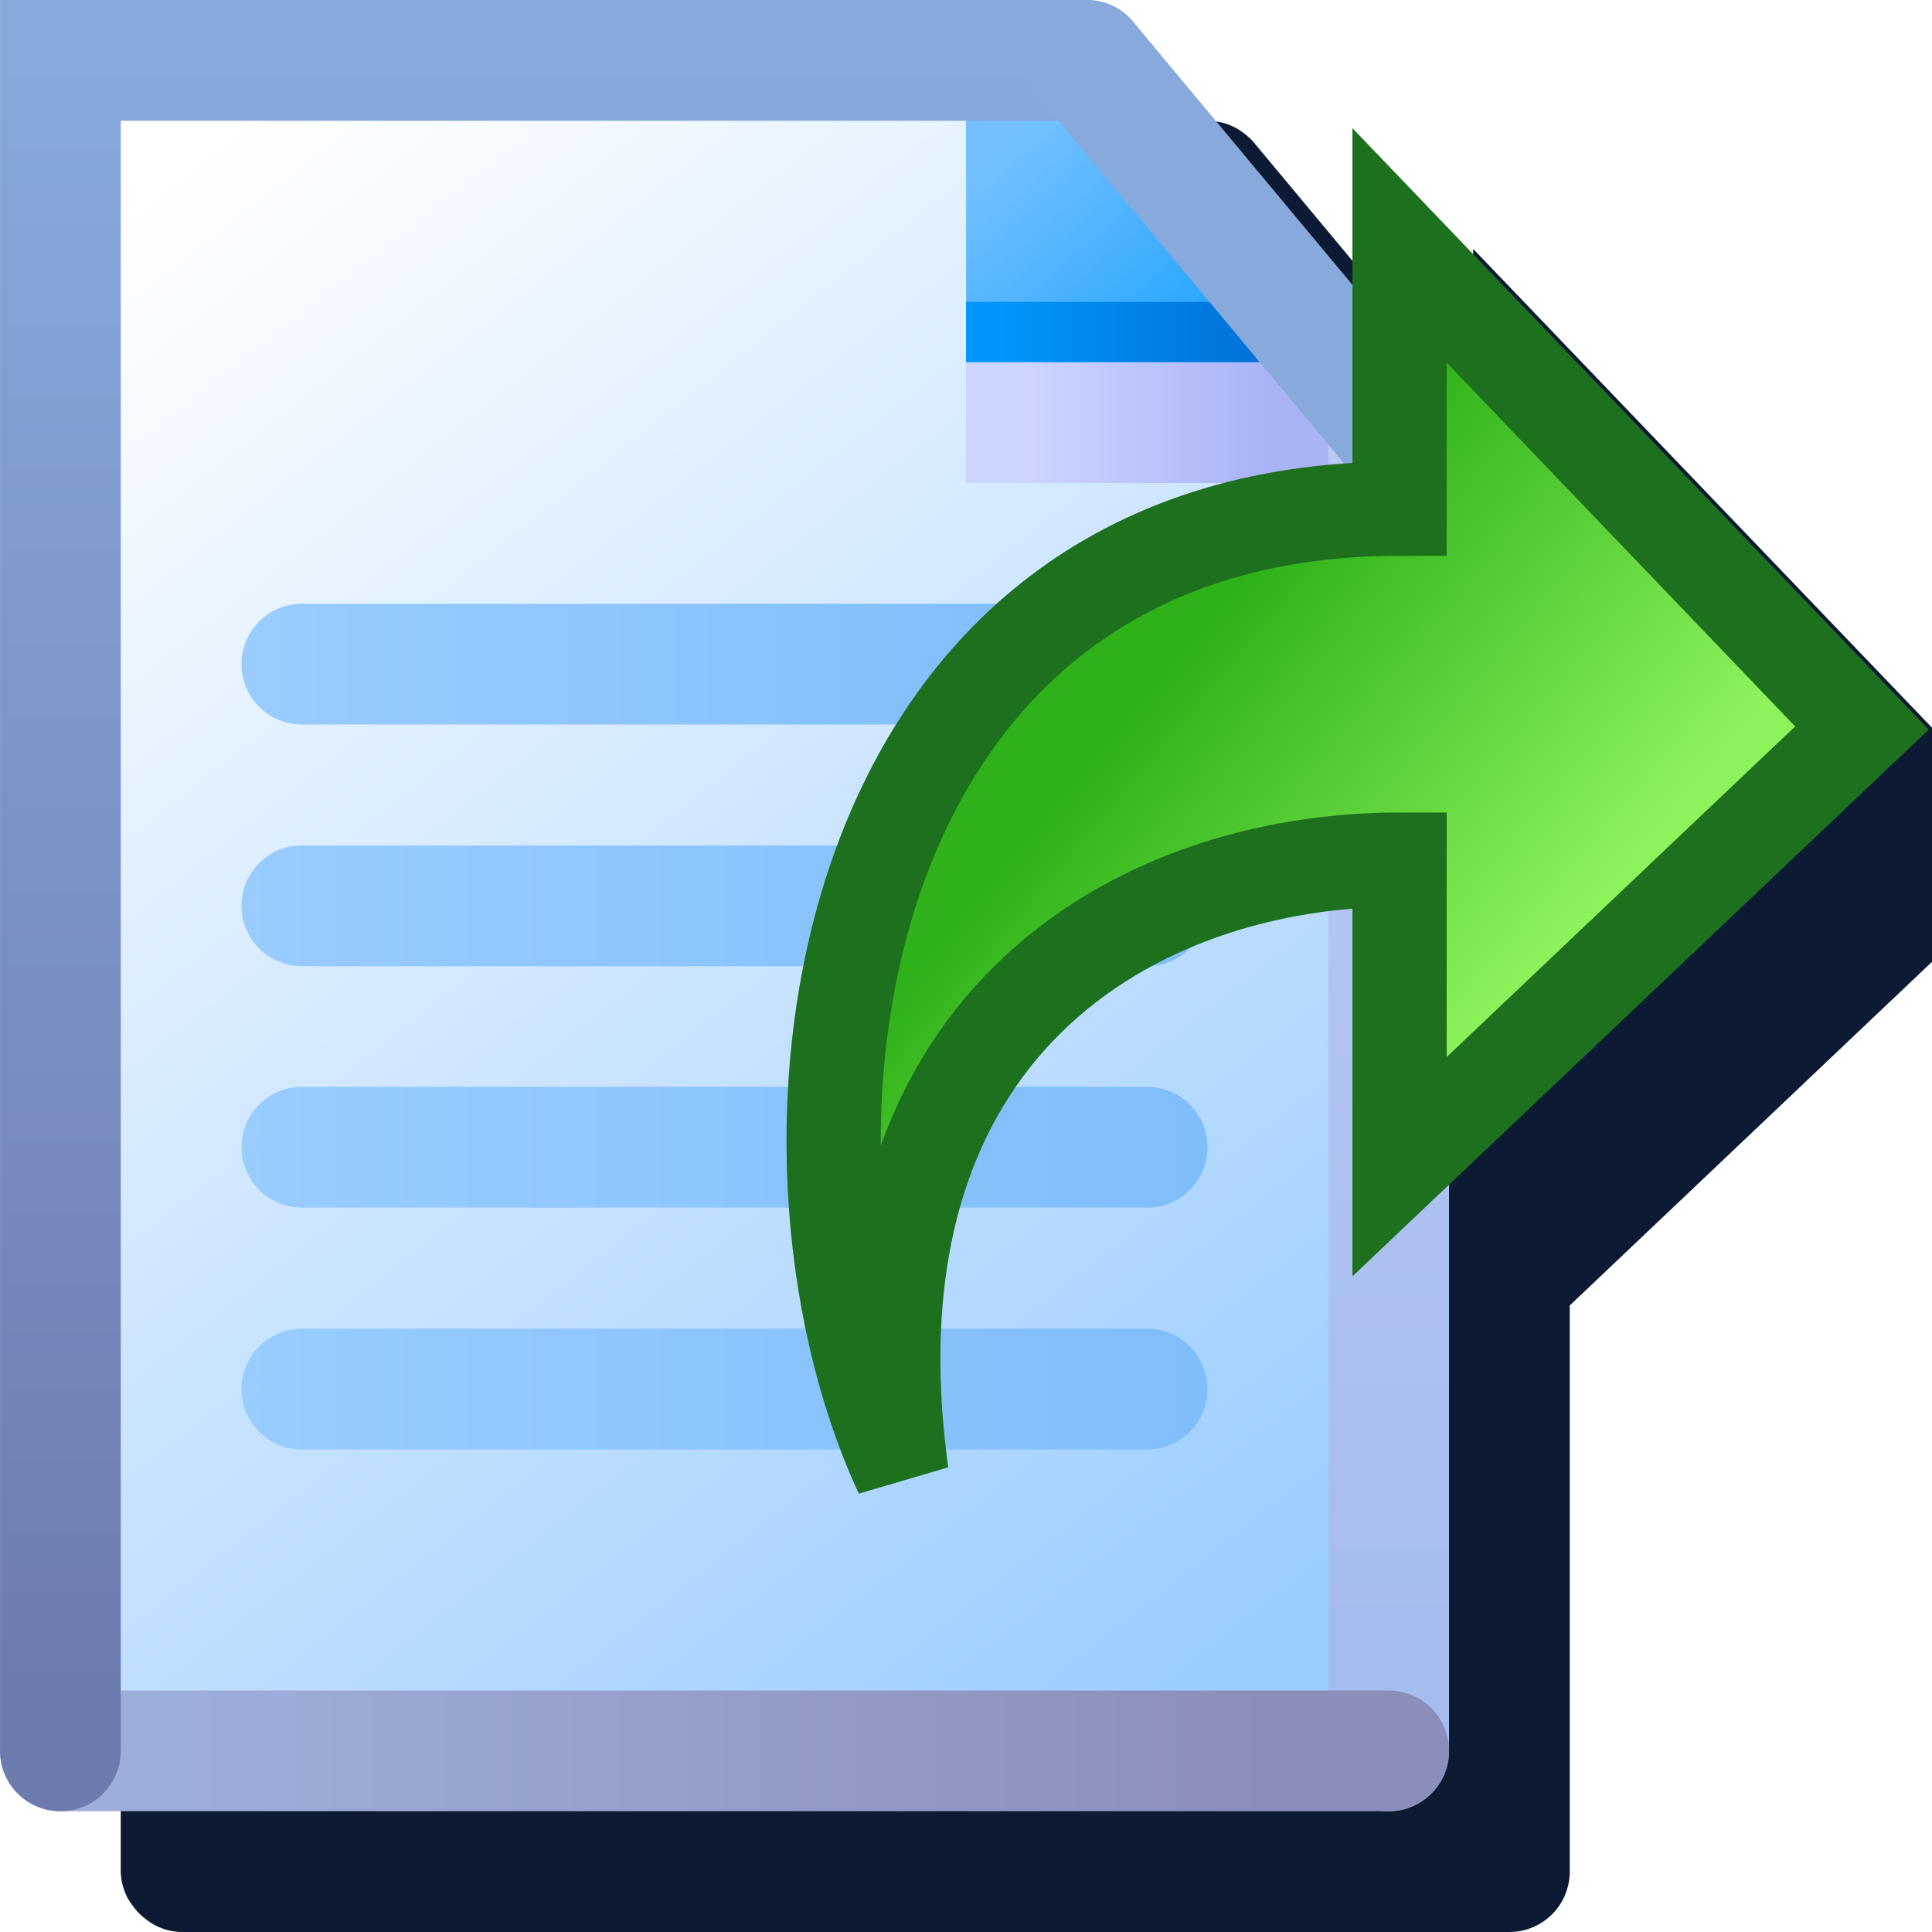 <?xml version="1.0" encoding="UTF-8" standalone="no"?>
<svg
   width="256"
   height="256"
   viewBox="0 0 256 256"
   version="1.1"
   id="svg8"
   inkscape:version="1.1.2 (0a00cf5339, 2022-02-04)"
   sodipodi:docname="export-document-16.svg"
   inkscape:export-filename="document-export.png"
   inkscape:export-xdpi="6"
   inkscape:export-ydpi="6"
   xmlns:inkscape="http://www.inkscape.org/namespaces/inkscape"
   xmlns:sodipodi="http://sodipodi.sourceforge.net/DTD/sodipodi-0.dtd"
   xmlns:xlink="http://www.w3.org/1999/xlink"
   xmlns="http://www.w3.org/2000/svg"
   xmlns:svg="http://www.w3.org/2000/svg"
   xmlns:rdf="http://www.w3.org/1999/02/22-rdf-syntax-ns#"
   xmlns:cc="http://creativecommons.org/ns#"
   xmlns:dc="http://purl.org/dc/elements/1.1/">
  <defs
     id="defs2">
    <linearGradient
       id="linearGradient11407"
       x1="14.243"
       x2="13.027"
       y1="6.737"
       y2="6.746"
       gradientTransform="matrix(-57.632,0,0,-57.632,839.572,505.212)"
       gradientUnits="userSpaceOnUse">
      <stop
         stop-color="#00e51f"
         offset="0"
         id="stop928" />
      <stop
         stop-color="#38ff52"
         offset="1"
         id="stop930" />
    </linearGradient>
    <linearGradient
       id="linearGradient11461"
       x1="14.243"
       x2="13.027"
       y1="6.737"
       y2="6.746"
       gradientTransform="matrix(57.632,0,0,-57.632,-660.537,565.169)"
       gradientUnits="userSpaceOnUse">
      <stop
         stop-color="#e50d00"
         offset="0"
         id="stop933" />
      <stop
         stop-color="#ff5038"
         offset="1"
         id="stop935" />
    </linearGradient>
    <filter
       id="filter11982"
       x="-0.127"
       y="-0.119"
       width="1.253"
       height="1.239"
       color-interpolation-filters="sRGB">
      <feGaussianBlur
         stdDeviation="12.085"
         id="feGaussianBlur938" />
    </filter>
    <linearGradient
       id="linearGradient1601"
       inkscape:collect="always">
      <stop
         id="stop1597"
         offset="0"
         style="stop-color:#0096fc;stop-opacity:1" />
      <stop
         id="stop1599"
         offset="1"
         style="stop-color:#0068ce;stop-opacity:1" />
    </linearGradient>
    <linearGradient
       id="linearGradient1562"
       inkscape:collect="always">
      <stop
         id="stop1558"
         offset="0"
         style="stop-color:#2da8ff;stop-opacity:1" />
      <stop
         id="stop1560"
         offset="1"
         style="stop-color:#74c0ff;stop-opacity:1" />
    </linearGradient>
    <linearGradient
       id="linearGradient861"
       inkscape:collect="always">
      <stop
         id="stop857"
         offset="0"
         style="stop-color:#99ccff;stop-opacity:1;" />
      <stop
         id="stop859"
         offset="1"
         style="stop-color:#ffffff;stop-opacity:1" />
    </linearGradient>
    <linearGradient
       inkscape:collect="always"
       xlink:href="#linearGradient861"
       id="linearGradient32816"
       x1="-28.683"
       y1="21.128"
       x2="-38.225"
       y2="9.037"
       gradientUnits="userSpaceOnUse" />
    <linearGradient
       inkscape:collect="always"
       xlink:href="#linearGradient1562"
       id="linearGradient26952"
       gradientUnits="userSpaceOnUse"
       gradientTransform="matrix(1.587,0,0,1.587,-42.561,7.93)"
       x1="8.096"
       y1="1.419"
       x2="7.271"
       y2="0.458" />
    <linearGradient
       inkscape:collect="always"
       xlink:href="#linearGradient1601"
       id="linearGradient57243"
       x1="-31.156"
       y1="10.5"
       x2="-28.432"
       y2="10.5"
       gradientUnits="userSpaceOnUse"
       gradientTransform="translate(0,-0.25)" />
    <linearGradient
       inkscape:collect="always"
       xlink:href="#linearGradient33218"
       id="linearGradient33220"
       x1="-30.932"
       y1="11"
       x2="-28.932"
       y2="11"
       gradientUnits="userSpaceOnUse" />
    <linearGradient
       inkscape:collect="always"
       id="linearGradient33218">
      <stop
         style="stop-color:#ccd5ff;stop-opacity:1"
         offset="0"
         id="stop33214" />
      <stop
         style="stop-color:#aab3f5;stop-opacity:1"
         offset="1"
         id="stop33216" />
    </linearGradient>
    <linearGradient
       inkscape:collect="always"
       xlink:href="#linearGradient19556"
       id="linearGradient19558"
       x1="-27.932"
       y1="21"
       x2="-27.932"
       y2="11.5"
       gradientUnits="userSpaceOnUse" />
    <linearGradient
       inkscape:collect="always"
       id="linearGradient19556">
      <stop
         style="stop-color:#a5bdee;stop-opacity:1"
         offset="0"
         id="stop19552" />
      <stop
         style="stop-color:#bac9f4;stop-opacity:1"
         offset="1"
         id="stop19554" />
    </linearGradient>
    <linearGradient
       inkscape:collect="always"
       xlink:href="#linearGradient10735"
       id="linearGradient10737"
       x1="-37.932"
       y1="22"
       x2="-28.932"
       y2="22"
       gradientUnits="userSpaceOnUse" />
    <linearGradient
       inkscape:collect="always"
       id="linearGradient10735">
      <stop
         style="stop-color:#9dadd9;stop-opacity:1"
         offset="0"
         id="stop10731" />
      <stop
         style="stop-color:#8b8eb8;stop-opacity:1"
         offset="1"
         id="stop10733" />
    </linearGradient>
    <linearGradient
       inkscape:collect="always"
       xlink:href="#linearGradient1920"
       id="linearGradient1922"
       x1="-38.932"
       y1="21.5"
       x2="-38.932"
       y2="8"
       gradientUnits="userSpaceOnUse" />
    <linearGradient
       inkscape:collect="always"
       id="linearGradient1920">
      <stop
         style="stop-color:#6e7bae;stop-opacity:1"
         offset="0"
         id="stop1916" />
      <stop
         style="stop-color:#87a9dc;stop-opacity:1"
         offset="1"
         id="stop1918" />
    </linearGradient>
    <linearGradient
       gradientTransform="matrix(19.578,0,0,20.189,-229.947,79.826)"
       gradientUnits="userSpaceOnUse"
       y2="3.572"
       x2="22.723"
       y1="3.572"
       x1="16.185"
       id="linearGradient1393-2"
       xlink:href="#linearGradient1343"
       inkscape:collect="always" />
    <linearGradient
       inkscape:collect="always"
       id="linearGradient1343">
      <stop
         style="stop-color:#99ccff;stop-opacity:1"
         offset="0"
         id="stop1339" />
      <stop
         style="stop-color:#80bdfb;stop-opacity:1"
         offset="1"
         id="stop1341" />
    </linearGradient>
    <linearGradient
       gradientTransform="matrix(19.578,0,0,20.189,-229.947,79.826)"
       gradientUnits="userSpaceOnUse"
       y2="5.159"
       x2="22.723"
       y1="5.159"
       x1="16.185"
       id="linearGradient1377-7"
       xlink:href="#linearGradient1343"
       inkscape:collect="always" />
    <linearGradient
       gradientTransform="matrix(19.578,0,0,20.189,-229.88,31.814)"
       y2="4.366"
       x2="22.719"
       y1="4.366"
       x1="16.182"
       gradientUnits="userSpaceOnUse"
       id="linearGradient1291"
       xlink:href="#linearGradient1343"
       inkscape:collect="always" />
    <linearGradient
       gradientTransform="matrix(19.578,0,0,20.189,-229.88,15.814)"
       y2="3.572"
       x2="21.902"
       y1="3.572"
       x1="16.339"
       gradientUnits="userSpaceOnUse"
       id="linearGradient1369"
       xlink:href="#linearGradient1343"
       inkscape:collect="always" />
    <linearGradient
       gradientTransform="matrix(0,43.94,35.629,0,-89.878,187.193)"
       gradientUnits="userSpaceOnUse"
       y2="8.914"
       x2="-1.633"
       y1="7.786"
       x1="-2.798"
       id="linearGradient1618-5"
       xlink:href="#linearGradient1616"
       inkscape:collect="always" />
    <linearGradient
       inkscape:collect="always"
       id="linearGradient1616">
      <stop
         style="stop-color:#2fb119;stop-opacity:1"
         offset="0"
         id="stop1612" />
      <stop
         style="stop-color:#8df35b;stop-opacity:1"
         offset="1"
         id="stop1614" />
    </linearGradient>
    <filter
       inkscape:collect="always"
       style="color-interpolation-filters:sRGB"
       id="filter1885"
       x="-0.143"
       y="-0.152"
       width="1.285"
       height="1.304">
      <feGaussianBlur
         inkscape:collect="always"
         stdDeviation="15.177"
         id="feGaussianBlur1887" />
    </filter>
  </defs>
  <sodipodi:namedview
     showguides="false"
     inkscape:snap-grids="true"
     inkscape:snap-others="true"
     inkscape:snap-smooth-nodes="true"
     inkscape:object-paths="false"
     id="base"
     pagecolor="#ffffff"
     bordercolor="#666666"
     borderopacity="1.0"
     inkscape:pageopacity="0.0"
     inkscape:pageshadow="2"
     inkscape:zoom="1.6548959"
     inkscape:cx="-108.76817"
     inkscape:cy="302.43594"
     inkscape:document-units="px"
     inkscape:current-layer="layer1"
     inkscape:document-rotation="0"
     showgrid="false"
     units="px"
     inkscape:window-width="3840"
     inkscape:window-height="2050"
     inkscape:window-x="3840"
     inkscape:window-y="0"
     inkscape:window-maximized="1"
     inkscape:snap-bbox="true"
     inkscape:bbox-nodes="true"
     fit-margin-top="0"
     fit-margin-left="0"
     fit-margin-right="0"
     fit-margin-bottom="0"
     inkscape:bbox-paths="false"
     inkscape:snap-global="true"
     inkscape:lockguides="true"
     inkscape:pagecheckerboard="0">
    <inkscape:grid
       type="xygrid"
       id="grid1504"
       originx="0"
       originy="0" />
    <inkscape:grid
       type="xygrid"
       id="grid1507"
       spacingx="0.5"
       spacingy="0.5"
       originx="0"
       originy="0" />
  </sodipodi:namedview>
  <g
     inkscape:label="Layer 1"
     inkscape:groupmode="layer"
     id="layer1"
     transform="translate(-12.568)">
    <path
       id="path1674"
       style="fill:#0d1a33;fill-opacity:1;fill-rule:evenodd;stroke-width:16;stroke-linecap:round;stroke-linejoin:round;stop-color:#000000;filter:url(#filter1885)"
       d="m 28.568,16 v 232 a 8,8 0 0 0 0.961,3.588 8,8 0 0 0 0.607,0.908 8,8 0 0 0 1.936,1.936 8,8 0 0 0 0.908,0.607 A 8,8 0 0 0 36.568,256 H 212.568 a 8,8 0 0 0 8,-8 V 172.982 L 284.14,112.674 207.771,32.979 V 53.75 L 178.712,18.879 a 8,8 0 0 0 -0.002,-0.002 8,8 0 0 0 -1.367,-1.262 8,8 0 0 0 -0.375,-0.264 8,8 0 0 0 -1.604,-0.84 8,8 0 0 0 -0.043,-0.021 8,8 0 0 0 -1.812,-0.408 8,8 0 0 0 -0.217,-0.049 8,8 0 0 0 -0.234,0.01 A 8,8 0 0 0 172.568,16 Z" />
    <g
       id="g1672">
      <g
         id="g1079"
         transform="translate(-48)">
        <g
           id="g66635"
           transform="matrix(16,0,0,16,691.484,-120)">
          <path
             id="rect32383"
             style="fill:url(#linearGradient32816);fill-opacity:1;fill-rule:evenodd;stroke-linecap:round;stroke-linejoin:round;stop-color:#000000"
             d="m -38.932,8 h 8.504 l 2.496,3.12 V 22 h -11 z"
             sodipodi:nodetypes="cccccc" />
          <path
             style="fill:url(#linearGradient26952);fill-opacity:1;stroke:none;stroke-width:0.42px;stroke-linecap:butt;stroke-linejoin:miter;stroke-opacity:1"
             d="M -31.432,8.14 V 11 h 3.5 L -31.012,8.14 Z"
             id="path1548-1-7"
             sodipodi:nodetypes="ccccc" />
          <path
             style="fill:none;stroke:url(#linearGradient57243);stroke-width:0.5;stroke-linecap:butt;stroke-linejoin:miter;stroke-miterlimit:4;stroke-dasharray:none;stroke-opacity:1"
             d="m -31.432,10.25 h 3"
             id="path57178" />
          <path
             style="fill:#aab3f5;fill-opacity:1;stroke:url(#linearGradient33220);stroke-width:1px;stroke-linecap:butt;stroke-linejoin:miter;stroke-opacity:1"
             d="m -27.932,11 h -3.5"
             id="path33155"
             sodipodi:nodetypes="cc" />
          <path
             style="fill:none;stroke:url(#linearGradient19558);stroke-width:1px;stroke-linecap:round;stroke-linejoin:miter;stroke-opacity:1"
             d="M -27.932,22 V 11"
             id="path1357"
             sodipodi:nodetypes="cc" />
          <path
             style="fill:none;stroke:url(#linearGradient10737);stroke-width:1px;stroke-linecap:round;stroke-linejoin:miter;stroke-opacity:1"
             d="m -38.932,22 h 11"
             id="path1355"
             sodipodi:nodetypes="cc" />
          <path
             style="fill:none;stroke:url(#linearGradient1922);stroke-width:1px;stroke-linecap:round;stroke-linejoin:miter;stroke-opacity:1"
             d="m -30.432,8 h -8.5 v 14"
             id="path1225"
             sodipodi:nodetypes="ccc" />
          <path
             style="fill:none;stroke:#87a9dc;stroke-width:1px;stroke-linecap:round;stroke-linejoin:miter;stroke-opacity:1"
             d="m -30.432,8 2.5,3"
             id="path1359"
             sodipodi:nodetypes="cc" />
        </g>
        <g
           id="g1394"
           transform="translate(5.637,0.074)"
           style="stroke-width:16;stroke-miterlimit:4;stroke-dasharray:none">
          <path
             style="fill:none;stroke:url(#linearGradient1393-2);stroke-width:16;stroke-linecap:round;stroke-linejoin:miter;stroke-miterlimit:4;stroke-dasharray:none;stroke-opacity:1"
             d="M 94.931,151.938 H 206.931"
             id="path908-36"
             sodipodi:nodetypes="cc" />
          <path
             style="fill:none;stroke:url(#linearGradient1377-7);stroke-width:16;stroke-linecap:round;stroke-linejoin:miter;stroke-miterlimit:4;stroke-dasharray:none;stroke-opacity:1"
             d="M 94.931,183.987 H 206.931"
             id="path908-3-6-6"
             sodipodi:nodetypes="cc" />
          <path
             style="fill:none;stroke:url(#linearGradient1291);stroke-width:16;stroke-linecap:round;stroke-linejoin:miter;stroke-miterlimit:4;stroke-dasharray:none;stroke-opacity:1"
             d="M 94.931,119.951 H 206.931"
             id="path908-3-0-3"
             sodipodi:nodetypes="cc" />
          <path
             sodipodi:nodetypes="cc"
             id="path908-36-2"
             d="M 94.931,87.926 H 206.931"
             style="fill:none;stroke:url(#linearGradient1369);stroke-width:16;stroke-linecap:round;stroke-linejoin:miter;stroke-miterlimit:4;stroke-dasharray:none;stroke-opacity:1" />
        </g>
      </g>
      <path
         sodipodi:nodetypes="ccccccc"
         id="path1610-9"
         d="m 132.029,195.283 c -8.196,-59.501 31.191,-81.381 65.987,-81.381 v 40.691 l 61.274,-58.13 -61.274,-63.943 v 34.878 c -75.933,0 -86.11,84.623 -65.987,127.885 z"
         style="fill:url(#linearGradient1618-5);fill-opacity:1;stroke:#1d701d;stroke-width:12.489;stroke-linecap:butt;stroke-linejoin:miter;stroke-miterlimit:6.3;stroke-dasharray:none;stroke-opacity:1" />
    </g>
  </g>
</svg>
